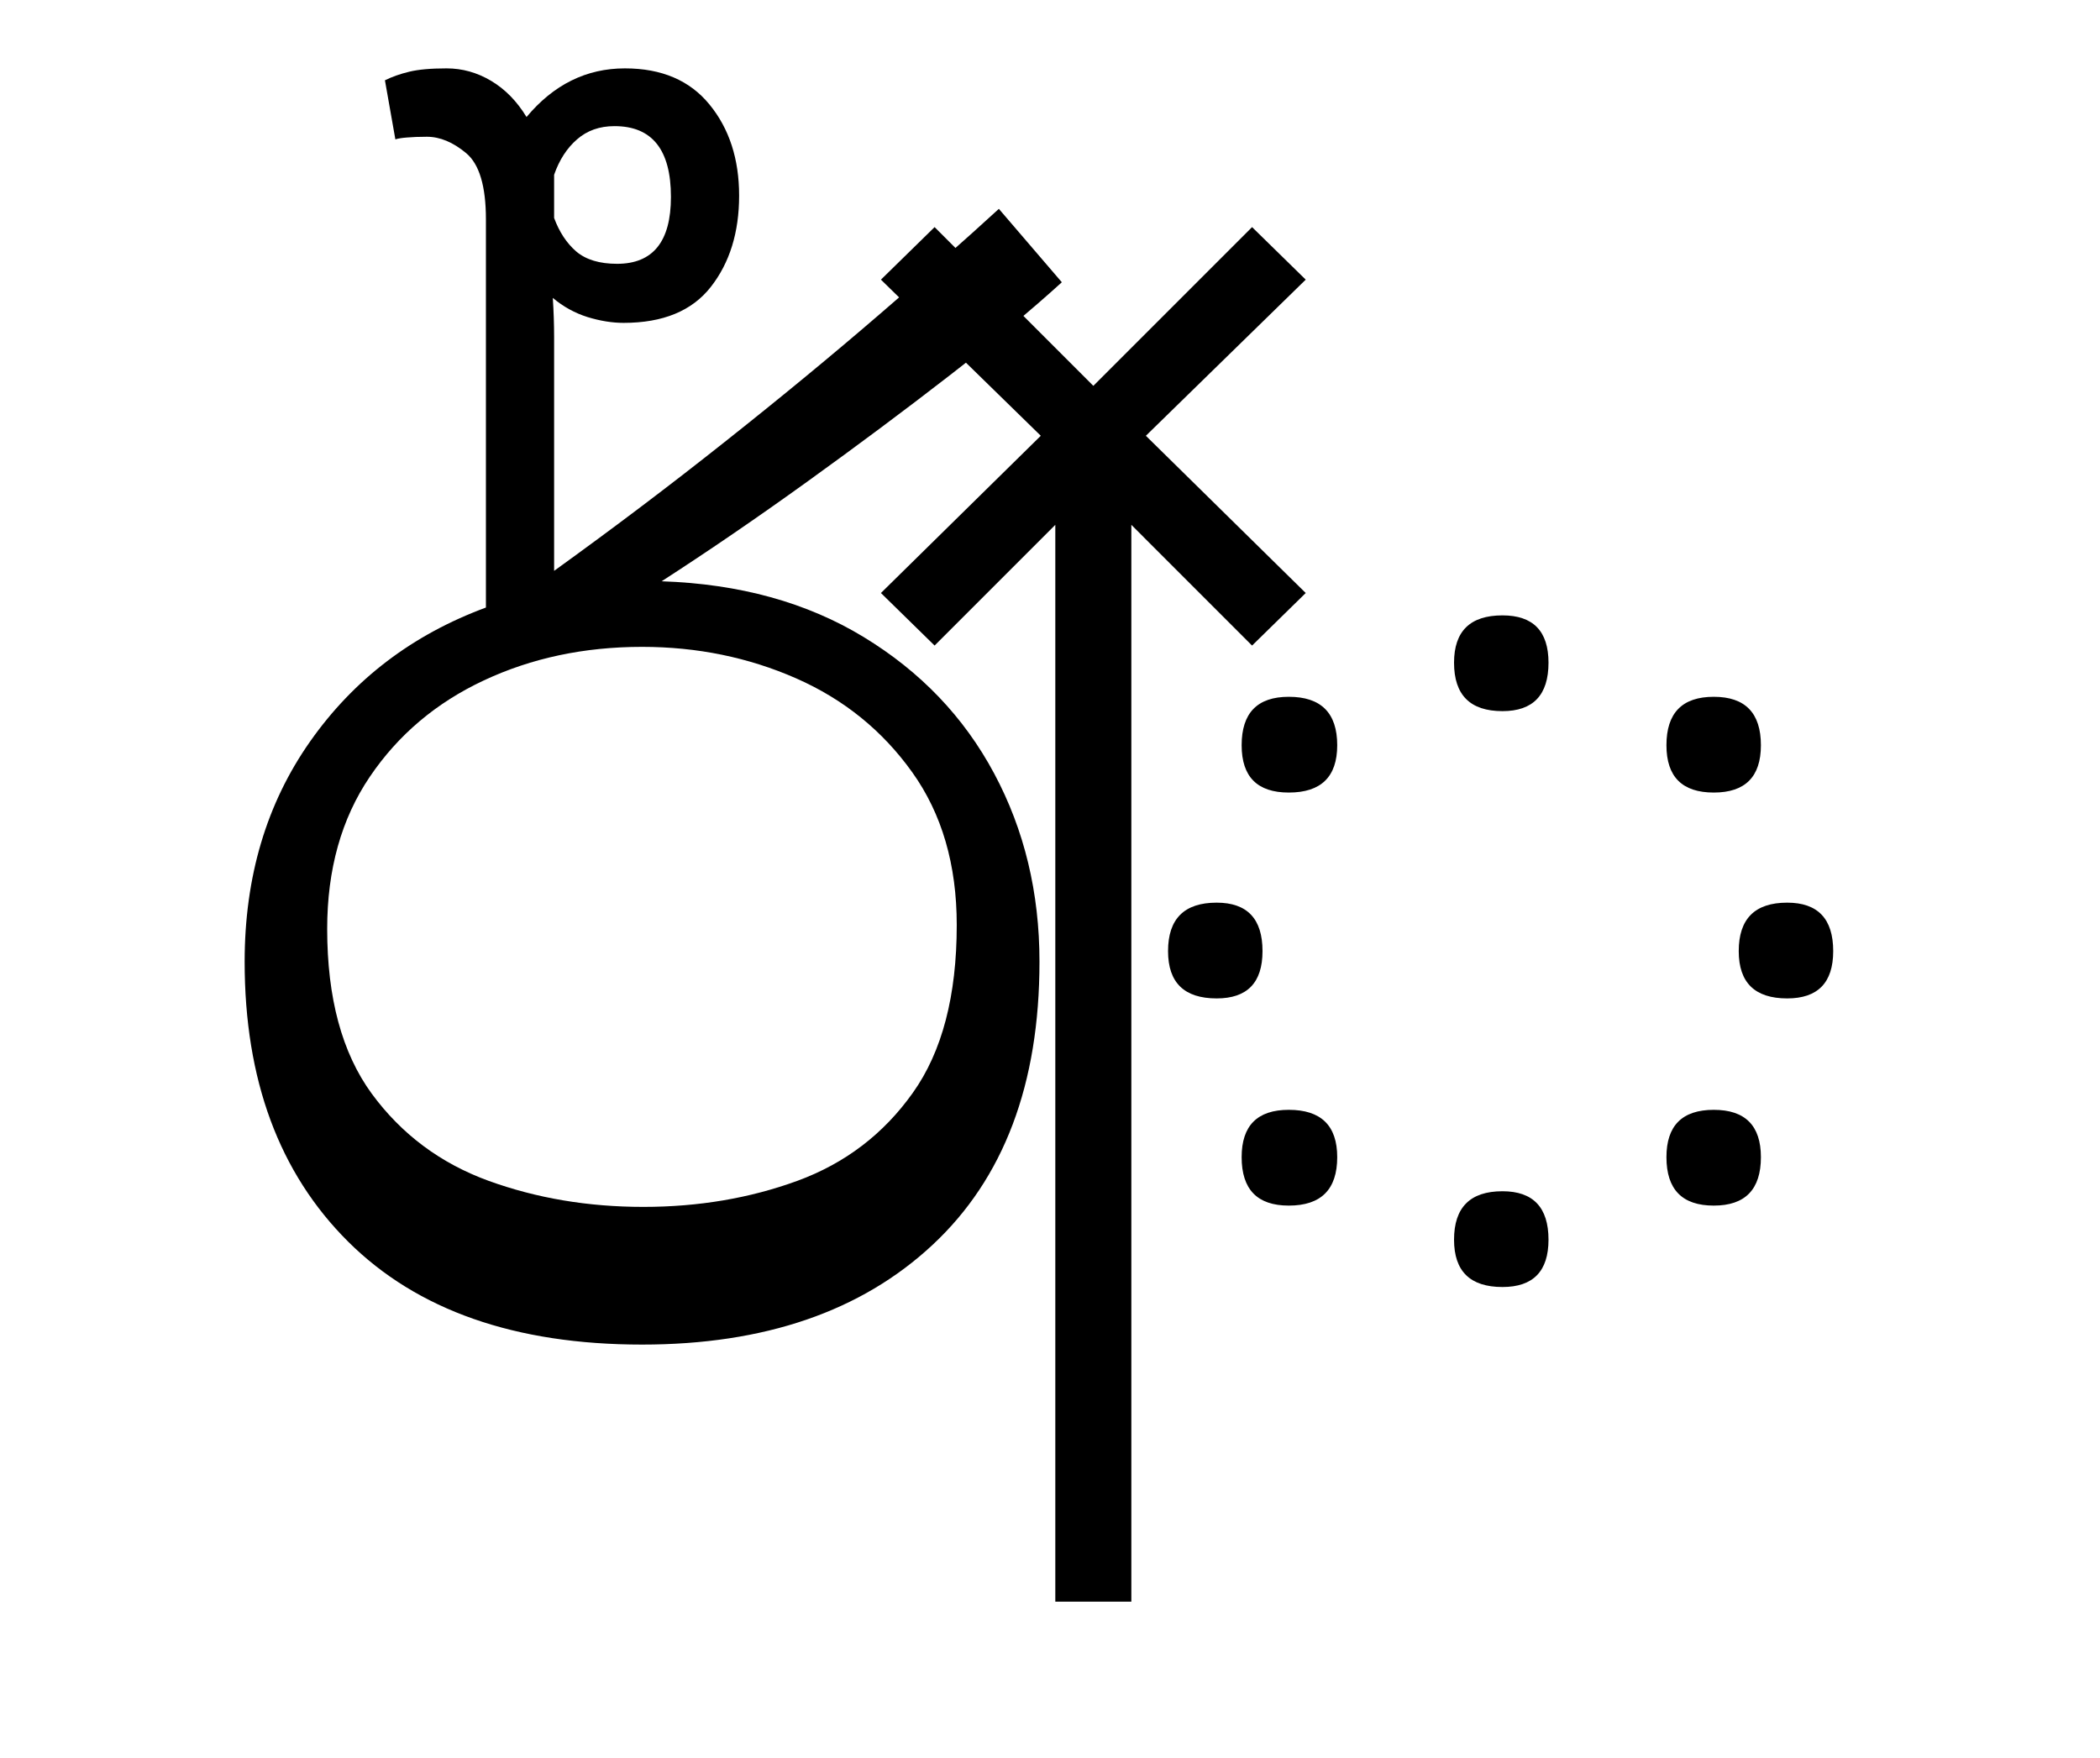 <?xml version="1.0" encoding="UTF-8"?>
<svg xmlns="http://www.w3.org/2000/svg" xmlns:xlink="http://www.w3.org/1999/xlink" width="176.109pt" height="147.438pt" viewBox="0 0 176.109 147.438" version="1.1">
<defs>
<g>
<symbol overflow="visible" id="glyph0-0">
<path style="stroke:none;" d="M 10.344 -78.547 L 55.547 -78.547 L 55.547 0 L 10.344 0 Z M 49.938 -5.609 L 49.938 -72.938 L 15.953 -72.938 L 15.953 -5.609 Z M 49.938 -5.609 "/>
</symbol>
<symbol overflow="visible" id="glyph0-1">
<path style="stroke:none;" d="M 37.844 1.094 C 27.207 1.094 18.992 -1.781 13.203 -7.531 C 7.41 -13.289 4.516 -21.117 4.516 -31.016 C 4.516 -38.129 6.348 -44.289 10.016 -49.5 C 13.68 -54.707 18.594 -58.445 24.75 -60.719 L 24.75 -93.281 C 24.75 -96.062 24.195 -97.91 23.094 -98.828 C 22 -99.742 20.898 -100.203 19.797 -100.203 C 19.141 -100.203 18.586 -100.18 18.141 -100.141 C 17.703 -100.109 17.375 -100.055 17.156 -99.984 L 16.281 -104.938 C 16.863 -105.227 17.539 -105.469 18.312 -105.656 C 19.082 -105.844 20.129 -105.938 21.453 -105.938 C 22.773 -105.938 24.02 -105.586 25.188 -104.891 C 26.363 -104.191 27.352 -103.18 28.156 -101.859 C 30.426 -104.578 33.176 -105.938 36.406 -105.938 C 39.488 -105.938 41.852 -104.926 43.5 -102.906 C 45.156 -100.883 45.984 -98.336 45.984 -95.266 C 45.984 -92.18 45.191 -89.629 43.609 -87.609 C 42.035 -85.598 39.598 -84.594 36.297 -84.594 C 35.348 -84.594 34.344 -84.754 33.281 -85.078 C 32.219 -85.41 31.242 -85.945 30.359 -86.688 C 30.43 -85.582 30.469 -84.477 30.469 -83.375 C 30.469 -82.281 30.469 -81.18 30.469 -80.078 L 30.469 -63.797 C 35.457 -67.391 40.258 -71.02 44.875 -74.688 C 49.5 -78.352 53.77 -81.875 57.688 -85.25 C 61.613 -88.625 64.973 -91.594 67.766 -94.156 L 73.047 -88 C 70.473 -85.656 67.316 -83.035 63.578 -80.141 C 59.836 -77.242 55.879 -74.289 51.703 -71.281 C 47.523 -68.27 43.453 -65.484 39.484 -62.922 C 46.016 -62.703 51.66 -61.145 56.422 -58.25 C 61.191 -55.352 64.844 -51.535 67.375 -46.797 C 69.906 -42.066 71.172 -36.805 71.172 -31.016 C 71.172 -20.754 68.18 -12.836 62.203 -7.266 C 56.223 -1.691 48.102 1.094 37.844 1.094 Z M 35.531 -101.094 C 34.281 -101.094 33.234 -100.723 32.391 -99.984 C 31.547 -99.254 30.906 -98.266 30.469 -97.016 L 30.469 -93.391 C 30.906 -92.211 31.523 -91.273 32.328 -90.578 C 33.141 -89.891 34.281 -89.547 35.75 -89.547 C 38.758 -89.547 40.266 -91.414 40.266 -95.156 C 40.266 -99.113 38.688 -101.094 35.531 -101.094 Z M 37.953 -10.453 C 42.566 -10.453 46.875 -11.18 50.875 -12.641 C 54.875 -14.109 58.098 -16.566 60.547 -20.016 C 63.004 -23.461 64.234 -28.156 64.234 -34.094 C 64.234 -39.156 62.988 -43.426 60.5 -46.906 C 58.008 -50.395 54.766 -53.02 50.766 -54.781 C 46.766 -56.539 42.457 -57.422 37.844 -57.422 C 33 -57.422 28.578 -56.484 24.578 -54.609 C 20.586 -52.742 17.398 -50.051 15.016 -46.531 C 12.629 -43.008 11.438 -38.754 11.438 -33.766 C 11.438 -27.973 12.68 -23.367 15.172 -19.953 C 17.672 -16.547 20.938 -14.109 24.969 -12.641 C 29 -11.18 33.328 -10.453 37.953 -10.453 Z M 37.953 -10.453 "/>
</symbol>
<symbol overflow="visible" id="glyph0-2">
<path style="stroke:none;" d="M 17.812 -88.219 L 4.406 -75.125 L 17.812 -61.938 L 13.312 -57.531 L 3.188 -67.656 L 3.188 22.656 L -3.188 22.656 L -3.188 -67.656 L -13.312 -57.531 L -17.812 -61.938 L -4.406 -75.125 L -17.812 -88.219 L -13.312 -92.625 L 0 -79.312 L 13.312 -92.625 Z M 17.812 -88.219 "/>
</symbol>
<symbol overflow="visible" id="glyph0-3">
<path style="stroke:none;" d="M 38.172 -56.094 C 38.172 -53.383 36.883 -52.031 34.312 -52.031 C 31.602 -52.031 30.25 -53.383 30.25 -56.094 C 30.25 -58.738 31.602 -60.062 34.312 -60.062 C 36.883 -60.062 38.172 -58.738 38.172 -56.094 Z M 20.453 -49.172 C 20.453 -46.523 19.098 -45.203 16.391 -45.203 C 13.754 -45.203 12.438 -46.523 12.438 -49.172 C 12.438 -51.879 13.754 -53.234 16.391 -53.234 C 19.098 -53.234 20.453 -51.879 20.453 -49.172 Z M 55.984 -49.172 C 55.984 -46.523 54.664 -45.203 52.031 -45.203 C 49.383 -45.203 48.062 -46.523 48.062 -49.172 C 48.062 -51.879 49.383 -53.234 52.031 -53.234 C 54.664 -53.234 55.984 -51.879 55.984 -49.172 Z M 62.047 -31.906 C 62.047 -29.258 60.758 -27.938 58.188 -27.938 C 55.477 -27.938 54.125 -29.258 54.125 -31.906 C 54.125 -34.613 55.477 -35.969 58.188 -35.969 C 60.758 -35.969 62.047 -34.613 62.047 -31.906 Z M 14.188 -31.906 C 14.188 -29.258 12.906 -27.938 10.344 -27.938 C 7.625 -27.938 6.266 -29.258 6.266 -31.906 C 6.266 -34.613 7.625 -35.969 10.344 -35.969 C 12.906 -35.969 14.188 -34.613 14.188 -31.906 Z M 20.453 -14.625 C 20.453 -11.914 19.098 -10.562 16.391 -10.562 C 13.754 -10.562 12.438 -11.914 12.438 -14.625 C 12.438 -17.27 13.754 -18.594 16.391 -18.594 C 19.098 -18.594 20.453 -17.27 20.453 -14.625 Z M 55.984 -14.625 C 55.984 -11.914 54.664 -10.562 52.031 -10.562 C 49.383 -10.562 48.062 -11.914 48.062 -14.625 C 48.062 -17.27 49.383 -18.594 52.031 -18.594 C 54.664 -18.594 55.984 -17.27 55.984 -14.625 Z M 38.172 -7.703 C 38.172 -5.055 36.883 -3.734 34.312 -3.734 C 31.602 -3.734 30.25 -5.055 30.25 -7.703 C 30.25 -10.41 31.602 -11.766 34.312 -11.766 C 36.883 -11.766 38.172 -10.41 38.172 -7.703 Z M 38.172 -7.703 "/>
</symbol>
</g>
</defs>
<g id="surface1">
<g style="fill:rgb(0%,0%,0%);fill-opacity:1;">
  <use xlink:href="#glyph0-1" x="16" y="111.672"/>
  <use xlink:href="#glyph0-2" x="91.688" y="111.672"/>
  <use xlink:href="#glyph0-3" x="91.688" y="111.672"/>
</g>
</g>
</svg>
